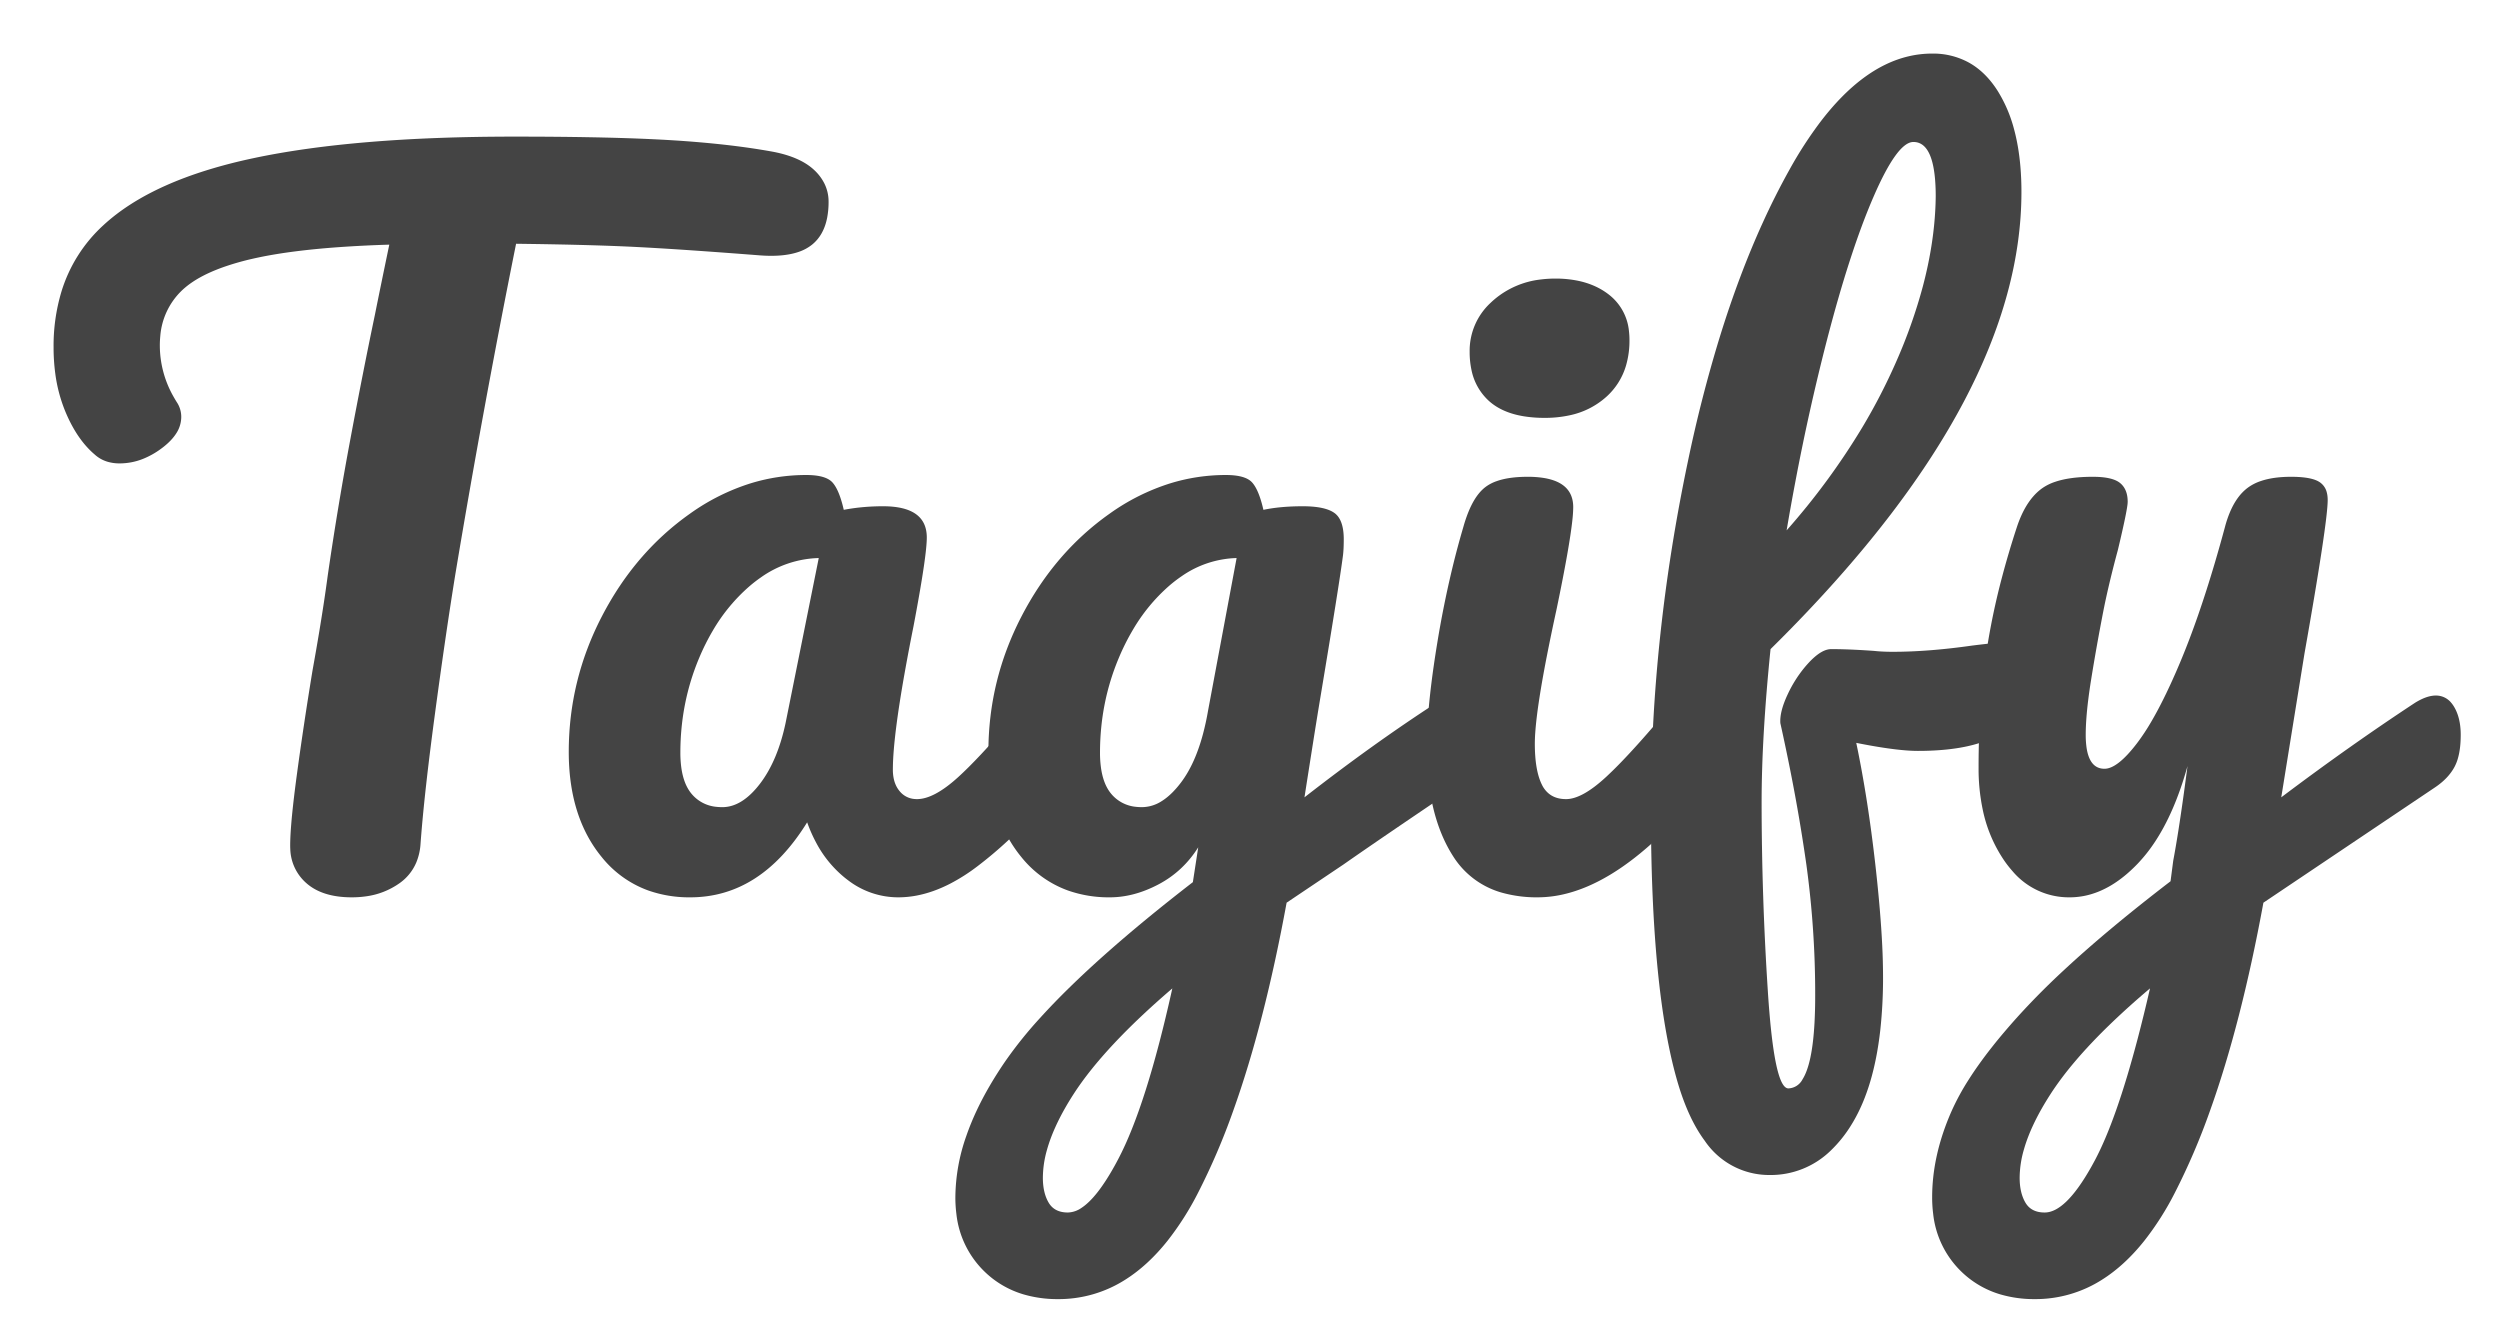 <svg height="100%" viewBox="0 0 280 150" fill-rule="evenodd" fill="#444" xmlns="http://www.w3.org/2000/svg">
    <path d="m86.601,17.001q3.1,0.6 4.65,2.1a5.288,5.288 0 0 1 1.073,1.435a4.56,4.56 0 0 1 0.477,2.065a9.273,9.273 0 0 1 -0.161,1.79q-0.198,1.007 -0.641,1.776a4.402,4.402 0 0 1 -1.048,1.234a4.933,4.933 0 0 1 -1.566,0.832q-1.69,0.563 -4.284,0.368q-6.891,-0.536 -11.466,-0.808a261.493,261.493 0 0 0 -2.584,-0.142q-4.517,-0.223 -11.555,-0.327a671.4,671.4 0 0 0 -1.695,-0.023q-3.7,18.4 -6.8,37q-1.1,6.8 -2.3,15.75q-1.073,8.006 -1.507,13.252a122.559,122.559 0 0 0 -0.093,1.198a6.511,6.511 0 0 1 -0.477,2.097a5.419,5.419 0 0 1 -1.923,2.353a8.433,8.433 0 0 1 -3.705,1.439a11.101,11.101 0 0 1 -1.595,0.111q-3.3,0 -5.1,-1.6a5.269,5.269 0 0 1 -1.789,-3.8a7.187,7.187 0 0 1 -0.011,-0.4q0,-1.809 0.426,-5.409a156.38,156.38 0 0 1 0.324,-2.541q0.75,-5.55 1.75,-11.65a316.042,316.042 0 0 0 0.755,-4.35q0.285,-1.719 0.521,-3.281a171.143,171.143 0 0 0 0.424,-2.969q1.1,-7.6 2.5,-15.1q1.4,-7.5 2.8,-14.2q0.3,-1.5 0.7,-3.45q0.4,-1.95 0.9,-4.35a138.602,138.602 0 0 0 -5.715,0.285q-5.22,0.377 -8.851,1.132a36.936,36.936 0 0 0 -0.834,0.183a30.163,30.163 0 0 0 -2.893,0.815q-2.915,0.992 -4.572,2.391a7.794,7.794 0 0 0 -0.485,0.444a7.93,7.93 0 0 0 -2.298,4.982a10.773,10.773 0 0 0 -0.052,1.068a11.586,11.586 0 0 0 1.531,5.721a14.176,14.176 0 0 0 0.469,0.779q0.4,0.7 0.4,1.5a3.407,3.407 0 0 1 -0.596,1.89q-0.347,0.53 -0.896,1.038a8.6,8.6 0 0 1 -0.758,0.622a9.129,9.129 0 0 1 -1.997,1.128a7.073,7.073 0 0 1 -2.653,0.522a4.734,4.734 0 0 1 -1.316,-0.174a3.7,3.7 0 0 1 -1.484,-0.826q-1.812,-1.54 -3.05,-4.272a18.514,18.514 0 0 1 -0.25,-0.578a16.991,16.991 0 0 1 -1.117,-4.269a21.937,21.937 0 0 1 -0.183,-2.881a21.081,21.081 0 0 1 0.881,-6.241a16.64,16.64 0 0 1 4.669,-7.409q5.55,-5.15 16.9,-7.55q11.35,-2.4 29.15,-2.4q9.389,0 15.536,0.292a148.328,148.328 0 0 1 2.014,0.108a121.637,121.637 0 0 1 5.415,0.446q2.459,0.261 4.624,0.611a67.021,67.021 0 0 1 1.411,0.243z"></path>
    <path d="m72.595,99.73a13.778,13.778 0 0 0 4.706,0.771q7.9,0 13.1,-8.4a16.672,16.672 0 0 0 1.021,2.303a12.716,12.716 0 0 0 3.129,3.847a11.7,11.7 0 0 0 0.433,0.338a9.221,9.221 0 0 0 5.617,1.912a10.999,10.999 0 0 0 2.045,-0.194q1.837,-0.347 3.728,-1.313a20.867,20.867 0 0 0 3.127,-1.993a44.987,44.987 0 0 0 3.38,-2.85a54.085,54.085 0 0 0 5.32,-5.75a6.749,6.749 0 0 0 0.903,-1.349q0.997,-1.953 0.997,-4.851q0,-1.23 -0.257,-2.152a4.376,4.376 0 0 0 -0.493,-1.148a3.165,3.165 0 0 0 -0.301,-0.408a2.225,2.225 0 0 0 -1.749,-0.792a3.137,3.137 0 0 0 -1.86,0.618a4.764,4.764 0 0 0 -0.84,0.782a181.098,181.098 0 0 1 -1.496,1.767q-3.559,4.146 -5.804,6.183q-2.7,2.45 -4.6,2.45a3.041,3.041 0 0 1 -0.221,-0.008a2.394,2.394 0 0 1 -1.729,-0.892a2.866,2.866 0 0 1 -0.202,-0.274q-0.318,-0.489 -0.451,-1.125a4.872,4.872 0 0 1 -0.097,-1.001a19.067,19.067 0 0 1 0.003,-0.32q0.057,-3.429 1.318,-10.52a245.902,245.902 0 0 1 0.979,-5.16a306.979,306.979 0 0 0 0.187,-0.991q1.313,-7.044 1.313,-9.009a4.851,4.851 0 0 0 -0.002,-0.141q-0.098,-3.359 -4.898,-3.359q-2.3,0 -4.4,0.4a16.337,16.337 0 0 0 -0.167,-0.672q-0.453,-1.664 -1.083,-2.378a1.767,1.767 0 0 0 -0.381,-0.321q-0.833,-0.529 -2.569,-0.529a21.082,21.082 0 0 0 -6.202,0.924a24.014,24.014 0 0 0 -6.848,3.426q-6.15,4.35 -9.85,11.5q-3.7,7.15 -3.7,15.15a28.402,28.402 0 0 0 0.002,0.359q0.089,7.052 3.698,11.441a11.86,11.86 0 0 0 5.194,3.729zm15.406,-18.829l3.7,-18.4a11.707,11.707 0 0 0 -6.51,2.189a15.265,15.265 0 0 0 -1.24,0.961a19.709,19.709 0 0 0 -4.116,4.979a25.263,25.263 0 0 0 -1.534,3.071q-2.1,5 -2.1,10.6a12.33,12.33 0 0 0 0.099,1.617q0.25,1.888 1.135,2.964a3.841,3.841 0 0 0 0.016,0.019a4.086,4.086 0 0 0 2.786,1.464a5.852,5.852 0 0 0 0.664,0.036q2.2,0 4.2,-2.6q2,-2.6 2.9,-6.9z"></path>
    <path d="m150.501,96.801l-6.4,4.3q-2.484,13.529 -5.971,23.278a75.028,75.028 0 0 1 -3.979,9.272a32.613,32.613 0 0 1 -3.394,5.323q-2.196,2.754 -4.72,4.346a13.857,13.857 0 0 1 -7.536,2.181a13.461,13.461 0 0 1 -3.83,-0.52a10.533,10.533 0 0 1 -4.47,-2.63a10.575,10.575 0 0 1 -3.087,-6.406a14.662,14.662 0 0 1 -0.113,-1.844a21.012,21.012 0 0 1 1.22,-6.857q0.948,-2.751 2.631,-5.64a43.813,43.813 0 0 1 1.749,-2.753a46.804,46.804 0 0 1 3.925,-4.881q6.006,-6.616 17.075,-15.169l0.6,-3.9q-1.7,2.7 -4.45,4.15q-2.75,1.45 -5.45,1.45a13.778,13.778 0 0 1 -4.706,-0.771a11.86,11.86 0 0 1 -5.194,-3.729q-3.609,-4.389 -3.698,-11.441a28.402,28.402 0 0 1 -0.002,-0.359q0,-8 3.7,-15.15q3.7,-7.15 9.85,-11.5a24.014,24.014 0 0 1 6.848,-3.426a21.082,21.082 0 0 1 6.202,-0.924q1.736,0 2.569,0.529a1.767,1.767 0 0 1 0.381,0.321q0.63,0.714 1.083,2.378a16.337,16.337 0 0 1 0.167,0.672q1.742,-0.367 3.989,-0.397a30.328,30.328 0 0 1 0.411,-0.003q2.5,0 3.55,0.75q1.001,0.715 1.048,2.748a8.802,8.802 0 0 1 0.002,0.202q0,1.113 -0.086,1.796a6.337,6.337 0 0 1 -0.014,0.104q-0.4,3.1 -2.5,15.7q-0.4,2.4 -0.85,5.25q-0.45,2.85 -0.95,6.05q7.7,-6 14.8,-10.6a7.207,7.207 0 0 1 0.783,-0.422q0.83,-0.378 1.517,-0.378a2.186,2.186 0 0 1 1.736,0.81a3.273,3.273 0 0 1 0.314,0.44q0.75,1.25 0.75,3.15q0,1.497 -0.297,2.571a4.943,4.943 0 0 1 -0.403,1.029q-0.7,1.3 -2.2,2.3q-8.6,5.8 -12.6,8.6zm-15.2,-17.2l3.2,-17.1a11.292,11.292 0 0 0 -6.139,2.023a14.986,14.986 0 0 0 -1.461,1.127a19.815,19.815 0 0 0 -3.986,4.835a25.642,25.642 0 0 0 -1.614,3.215q-2.1,5 -2.1,10.6a12.33,12.33 0 0 0 0.099,1.617q0.25,1.888 1.135,2.964a3.841,3.841 0 0 0 0.016,0.019a4.086,4.086 0 0 0 2.786,1.464a5.852,5.852 0 0 0 0.664,0.036a4.113,4.113 0 0 0 2.179,-0.655q0.657,-0.405 1.297,-1.058a10.912,10.912 0 0 0 0.924,-1.087q1.54,-2.053 2.435,-5.398a29.644,29.644 0 0 0 0.565,-2.602zm-15.7,56.2a2.805,2.805 0 0 0 1.542,-0.529q1.712,-1.132 3.688,-4.691a38.125,38.125 0 0 0 0.42,-0.78q3.15,-6 6.05,-19.1q-7.615,6.527 -11.024,11.783a27.437,27.437 0 0 0 -0.076,0.117q-2.151,3.353 -2.941,6.186a11.603,11.603 0 0 0 -0.459,3.114q0,1.7 0.65,2.8q0.65,1.1 2.15,1.1z"></path>
    <path d="m168.485,100.052a14.405,14.405 0 0 0 3.716,0.449a13.017,13.017 0 0 0 2.983,-0.354q5.115,-1.201 10.667,-6.47a57.215,57.215 0 0 0 4.85,-5.276a6.749,6.749 0 0 0 0.903,-1.349q0.997,-1.953 0.997,-4.851q0,-1.23 -0.257,-2.152a4.376,4.376 0 0 0 -0.493,-1.148a3.165,3.165 0 0 0 -0.301,-0.408a2.225,2.225 0 0 0 -1.749,-0.792a3.137,3.137 0 0 0 -1.86,0.618a4.764,4.764 0 0 0 -0.84,0.782a184.196,184.196 0 0 1 -1.465,1.737q-2.309,2.703 -4.074,4.528a42.627,42.627 0 0 1 -1.661,1.635q-2.7,2.5 -4.5,2.5a3.986,3.986 0 0 1 -0.537,-0.035q-0.802,-0.109 -1.37,-0.559a2.931,2.931 0 0 1 -0.793,-1.006q-0.8,-1.6 -0.8,-4.6a18.033,18.033 0 0 1 0.045,-1.205q0.213,-3.139 1.42,-9.222a243.091,243.091 0 0 1 0.935,-4.473a333.394,333.394 0 0 0 0.054,-0.257q1.444,-6.943 1.758,-9.964a13.831,13.831 0 0 0 0.088,-1.379q0,-2.736 -3.302,-3.27a11.317,11.317 0 0 0 -1.798,-0.13q-2.114,0 -3.489,0.493a4.516,4.516 0 0 0 -1.311,0.707a4.047,4.047 0 0 0 -0.275,0.242q-0.903,0.867 -1.571,2.516a15.701,15.701 0 0 0 -0.554,1.642a96.723,96.723 0 0 0 -1.259,4.709a115.141,115.141 0 0 0 -1.691,8.441q-0.755,4.627 -1.014,8.155a46.575,46.575 0 0 0 -0.136,3.395a35.4,35.4 0 0 0 0.086,2.505q0.417,5.88 2.864,9.695a9.47,9.47 0 0 0 5.734,4.151zm2.207,-53.423a14.478,14.478 0 0 0 2.309,0.172a12.934,12.934 0 0 0 2.784,-0.284a8.852,8.852 0 0 0 4.116,-2.066a7.555,7.555 0 0 0 2.219,-3.529a9.921,9.921 0 0 0 0.381,-2.821a8.542,8.542 0 0 0 -0.056,-0.994a5.858,5.858 0 0 0 -2.244,-4.106a7.5,7.5 0 0 0 -0.488,-0.351q-1.281,-0.846 -2.946,-1.198a12.408,12.408 0 0 0 -2.566,-0.251a12.993,12.993 0 0 0 -1.617,0.098a9.725,9.725 0 0 0 -5.233,2.252a9.427,9.427 0 0 0 -0.413,0.374a7.313,7.313 0 0 0 -2.337,5.476a9.57,9.57 0 0 0 0.205,2.036a6.381,6.381 0 0 0 1.895,3.414q1.477,1.371 3.991,1.778z"></path>
    <path d="m225.87,72.406a2.564,2.564 0 0 0 -1.469,-0.405q-0.9,0 -1.8,0.1q-0.9,0.1 -1.7,0.2q-4.9,0.7 -8.9,0.7a27.307,27.307 0 0 1 -0.332,-0.002q-0.995,-0.012 -1.768,-0.098a99.703,99.703 0 0 0 -1.269,-0.083q-2,-0.117 -3.531,-0.117a1.775,1.775 0 0 0 -0.4,0.047q-0.66,0.153 -1.419,0.797a8.2,8.2 0 0 0 -0.681,0.656a12.714,12.714 0 0 0 -0.601,0.693a14.05,14.05 0 0 0 -1.749,2.807a14.72,14.72 0 0 0 -0.07,0.15q-0.876,1.899 -0.78,3.15a231.116,231.116 0 0 1 1.245,5.963a193.785,193.785 0 0 1 1.605,9.437a98.157,98.157 0 0 1 0.065,0.457a106.247,106.247 0 0 1 0.985,14.643a56.187,56.187 0 0 1 -0.076,3.047q-0.252,4.62 -1.342,6.338a1.861,1.861 0 0 1 -1.582,1.015q-1.35,0 -2.059,-7.724a116.118,116.118 0 0 1 -0.241,-3.126a359.188,359.188 0 0 1 -0.011,-0.169a328.402,328.402 0 0 1 -0.689,-20.981q0,-7.4 1,-17.2a179.38,179.38 0 0 0 2.296,-2.304q25.804,-26.376 25.804,-48.896a33.422,33.422 0 0 0 -0.118,-2.866q-0.196,-2.281 -0.72,-4.204a15.529,15.529 0 0 0 -1.812,-4.23a11.636,11.636 0 0 0 -0.486,-0.711q-1.209,-1.635 -2.792,-2.503a8.323,8.323 0 0 0 -4.072,-0.986a11.515,11.515 0 0 0 -2.712,0.323q-5.148,1.243 -9.76,7.268a44.915,44.915 0 0 0 -3.478,5.359a80.564,80.564 0 0 0 -2.972,5.879q-2.701,5.91 -4.88,12.965a155.054,155.054 0 0 0 -3.548,13.856q-4.15,19.75 -4.15,38.95q0,20.6 3.05,30.8q1.18,3.945 2.98,6.364a8.709,8.709 0 0 0 7.27,3.836a9.618,9.618 0 0 0 6.798,-2.694a14.408,14.408 0 0 0 2.402,-3.006a15.999,15.999 0 0 0 0.125,-0.207q2.355,-3.968 3.067,-10.33a53.781,53.781 0 0 0 0.308,-5.963a72.868,72.868 0 0 0 -0.091,-3.501q-0.092,-1.893 -0.275,-4.071a173.83,173.83 0 0 0 -0.484,-4.878q-0.85,-7.55 -2.15,-13.75a78.893,78.893 0 0 0 1.457,0.278q3.447,0.622 5.443,0.622a36.857,36.857 0 0 0 0.881,-0.01q4.937,-0.118 7.757,-1.584a6.603,6.603 0 0 0 3.762,-6.306a9.695,9.695 0 0 0 -0.081,-1.309q-0.248,-1.809 -1.25,-2.486zm-11.569,-56.505q-1.8,0 -4.45,6.1q-2.65,6.1 -5.25,16.15a247.056,247.056 0 0 0 -3.506,15.722a282.802,282.802 0 0 0 -0.994,5.528a78.429,78.429 0 0 0 8.466,-11.518a65.753,65.753 0 0 0 3.834,-7.432a58.244,58.244 0 0 0 2.959,-8.379q1.277,-4.824 1.424,-9.313a35.708,35.708 0 0 0 0.017,-0.758a22.746,22.746 0 0 0 -0.074,-1.916q-0.356,-4.184 -2.426,-4.184z"></path>
    <path d="m272.701,88.201l-19.2,12.9q-2.484,13.529 -5.971,23.278a75.028,75.028 0 0 1 -3.979,9.272a32.613,32.613 0 0 1 -3.394,5.323q-2.196,2.754 -4.72,4.346a13.857,13.857 0 0 1 -7.536,2.181a13.461,13.461 0 0 1 -3.83,-0.52a10.533,10.533 0 0 1 -4.47,-2.63a10.575,10.575 0 0 1 -3.087,-6.406a14.662,14.662 0 0 1 -0.113,-1.844q0,-4.7 2.15,-9.6a26.719,26.719 0 0 1 1.915,-3.54q2.246,-3.543 6.085,-7.71a84.129,84.129 0 0 1 4.595,-4.584q4.933,-4.585 11.955,-9.966l0.3,-2.3q0.536,-2.833 1.189,-7.541a380.176,380.176 0 0 0 0.411,-3.059q-1.446,5.207 -3.729,8.609a17.233,17.233 0 0 1 -1.871,2.341q-2.806,2.923 -5.856,3.568a8.413,8.413 0 0 1 -1.744,0.182a8.258,8.258 0 0 1 -6.413,-2.947a12.208,12.208 0 0 1 -0.937,-1.203a15.755,15.755 0 0 1 -2.398,-5.735a22.346,22.346 0 0 1 -0.452,-4.615a98.01,98.01 0 0 1 0.299,-7.829a75.931,75.931 0 0 1 0.701,-5.921a78.663,78.663 0 0 1 1.646,-7.686a98.87,98.87 0 0 1 1.654,-5.564q0.706,-2.118 1.811,-3.389a5.856,5.856 0 0 1 0.989,-0.911a5.57,5.57 0 0 1 1.486,-0.74q1.655,-0.56 4.214,-0.56q1.743,0 2.639,0.44a2.096,2.096 0 0 1 0.411,0.26q0.827,0.681 0.849,2.024a4.518,4.518 0 0 1 0.001,0.076a3.471,3.471 0 0 1 -0.039,0.434q-0.137,1.008 -0.764,3.706a198.933,198.933 0 0 1 -0.297,1.26a124.01,124.01 0 0 0 -0.875,3.42q-0.39,1.625 -0.686,3.086a74.279,74.279 0 0 0 -0.039,0.194q-0.8,4.1 -1.4,7.85a63.407,63.407 0 0 0 -0.316,2.212q-0.284,2.288 -0.284,3.938a10.271,10.271 0 0 0 0.074,1.292q0.32,2.508 2.026,2.508q1.452,0 3.606,-2.81a22.589,22.589 0 0 0 0.144,-0.19a23.883,23.883 0 0 0 1.436,-2.178q1.384,-2.344 2.874,-5.771a89.066,89.066 0 0 0 0.49,-1.151q1.952,-4.67 3.817,-10.982a175.362,175.362 0 0 0 1.133,-4.018a12.336,12.336 0 0 1 0.583,-1.709q0.378,-0.875 0.862,-1.536a5.37,5.37 0 0 1 1.005,-1.055a5.254,5.254 0 0 1 1.595,-0.835q1.383,-0.465 3.355,-0.465q1.787,0 2.729,0.362a2.402,2.402 0 0 1 0.471,0.238a1.919,1.919 0 0 1 0.794,1.132q0.093,0.339 0.104,0.749a4.199,4.199 0 0 1 0.002,0.119q0,2.5 -2.6,17.2l-2.6,16.1q7.7,-5.8 15,-10.6a7.207,7.207 0 0 1 0.783,-0.422q0.83,-0.378 1.517,-0.378a2.186,2.186 0 0 1 1.736,0.81a3.273,3.273 0 0 1 0.314,0.44q0.75,1.25 0.75,3.15q0,1.497 -0.297,2.571a4.943,4.943 0 0 1 -0.403,1.029q-0.7,1.3 -2.2,2.3zm-38.506,42.54a36.133,36.133 0 0 0 0.406,-0.74q2.4,-4.49 4.8,-13.595a184.128,184.128 0 0 0 1.4,-5.705a90.074,90.074 0 0 0 -4.397,3.95q-4.381,4.222 -6.753,7.9q-2.176,3.374 -2.979,6.211a11.534,11.534 0 0 0 -0.471,3.139q0,1.7 0.65,2.8q0.65,1.1 2.15,1.1q2.335,0 5.194,-5.06z"></path>
</svg>